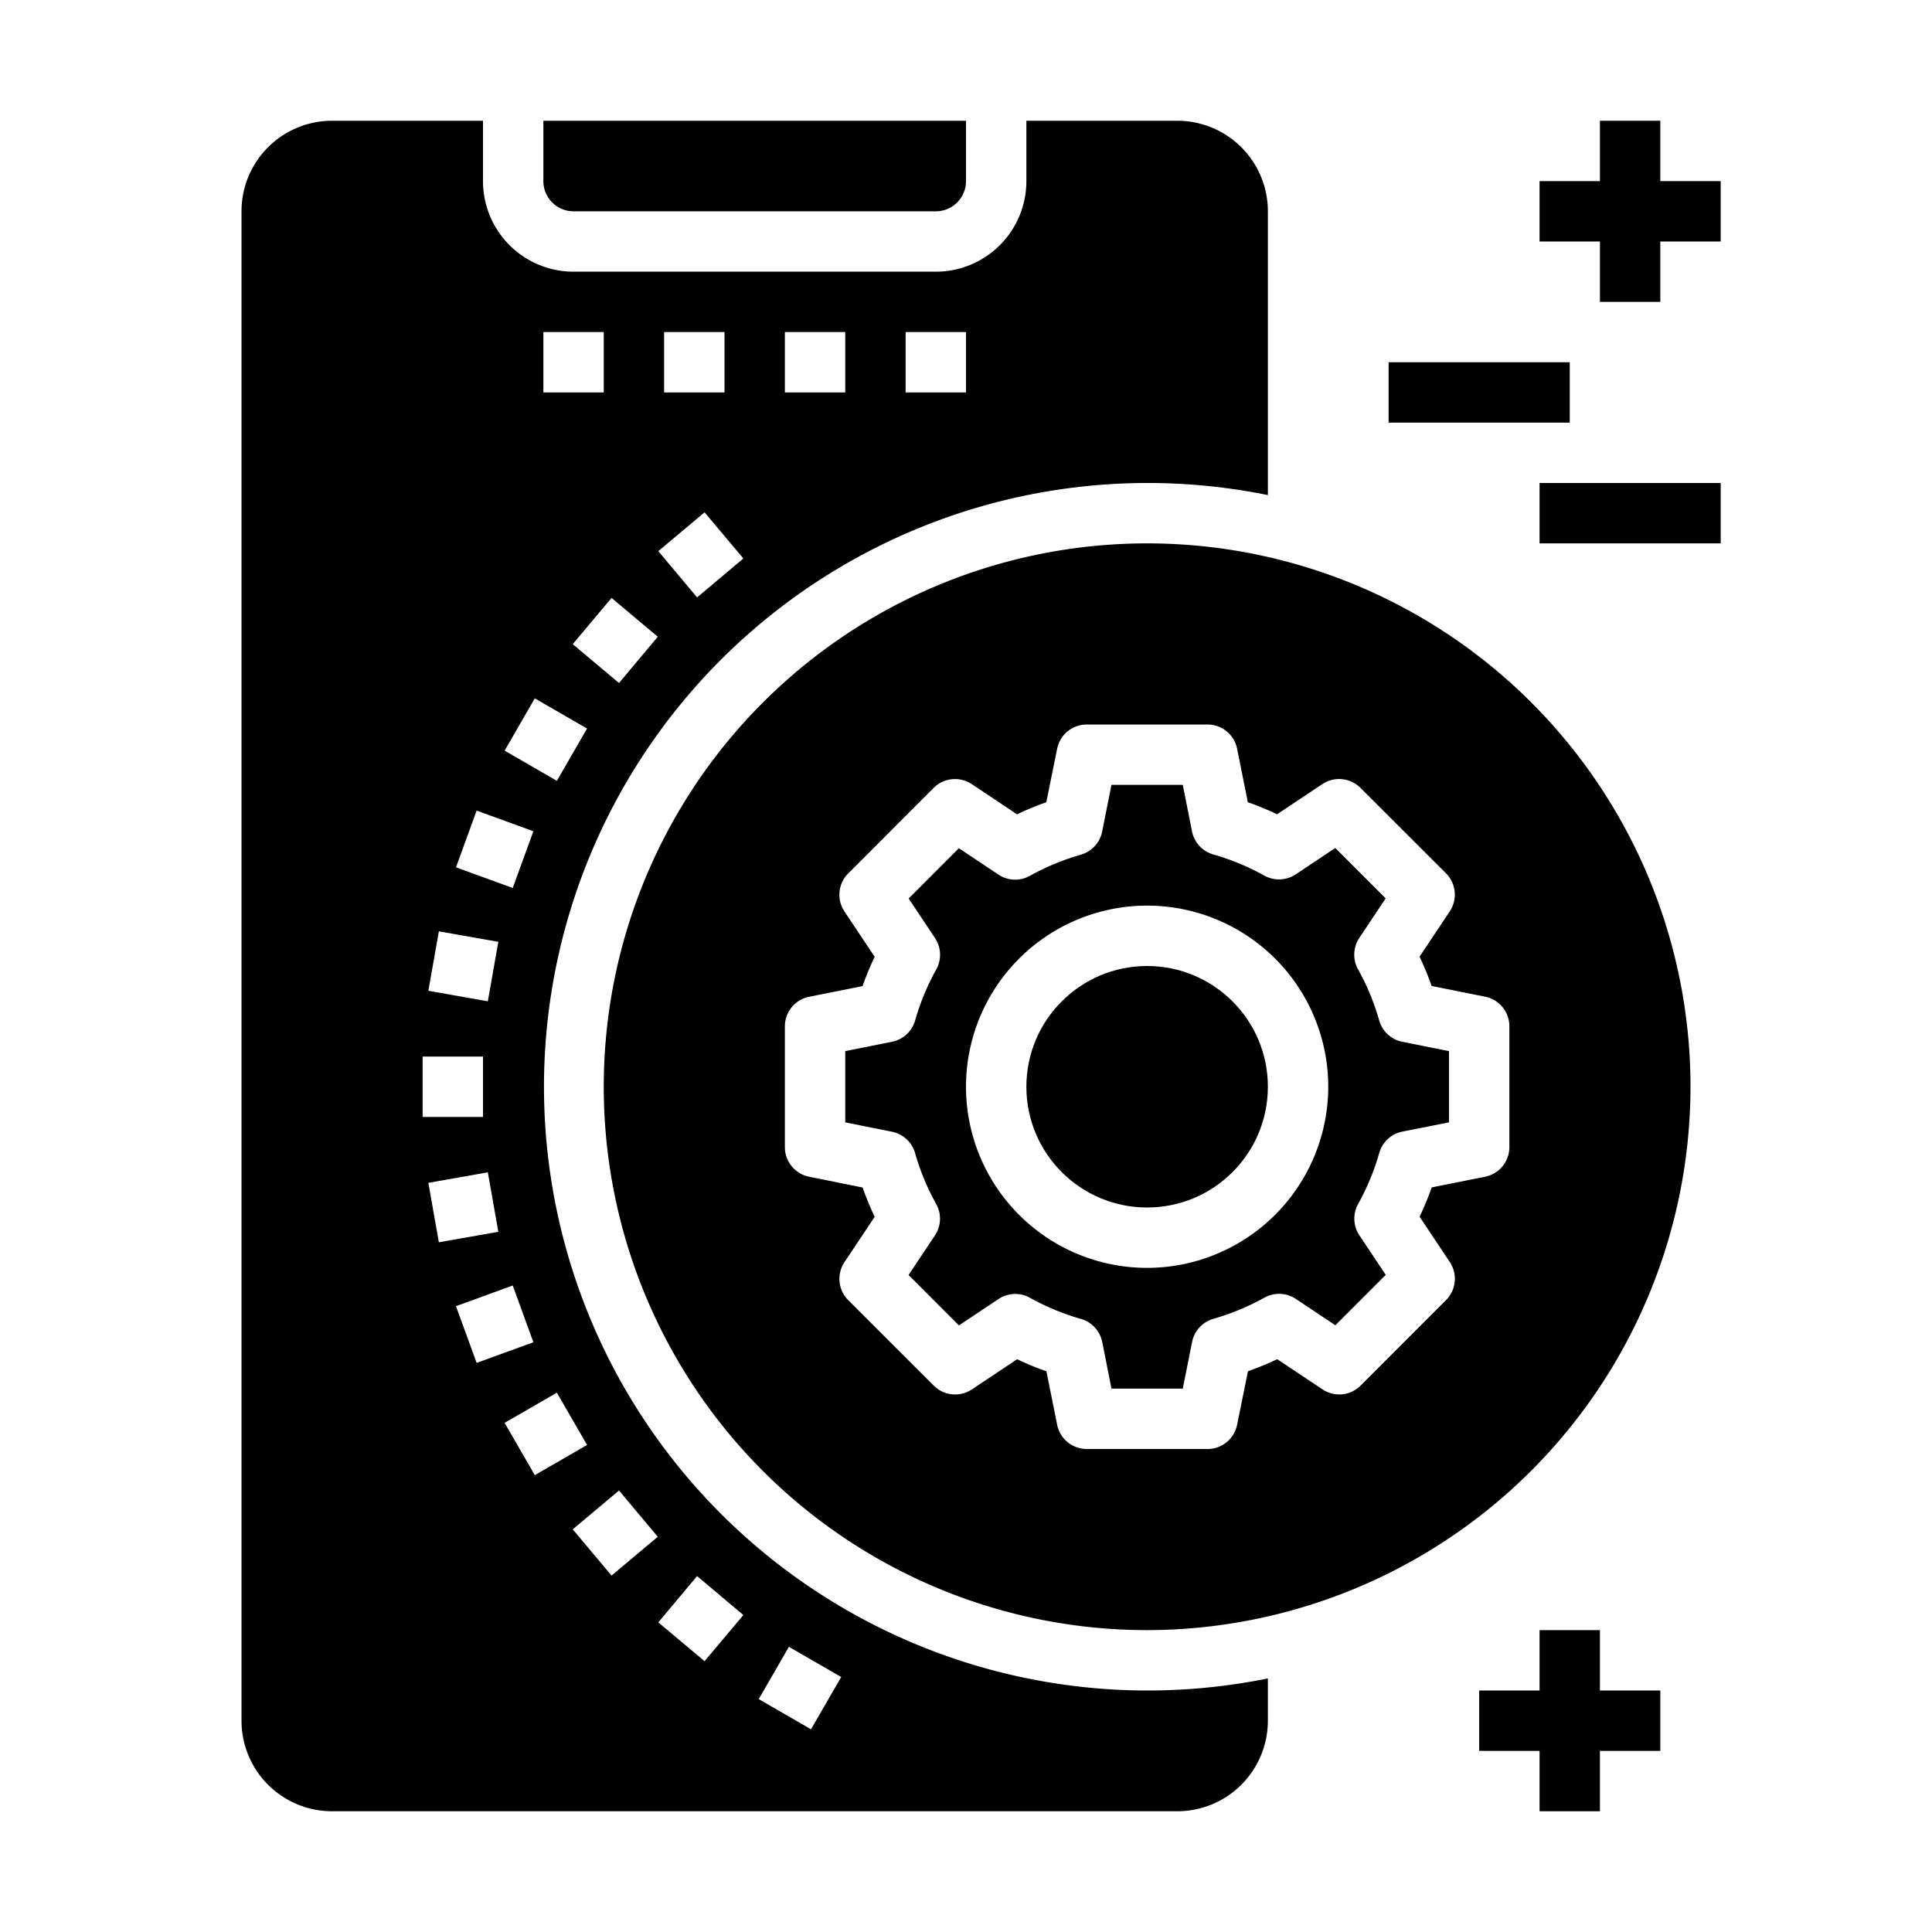 <svg xmlns="http://www.w3.org/2000/svg" viewBox="0 0 64 64" x="0px" y="0px"><g><polygon points="53 10 55 10 55 8 57 8 57 6 55 6 55 4 53 4 53 6 51 6 51 8 53 8 53 10"></polygon><rect x="46" y="12" width="6" height="2"></rect><rect x="51" y="16" width="6" height="2"></rect><polygon points="53 54 51 54 51 56 49 56 49 58 51 58 51 60 53 60 53 58 55 58 55 56 53 56 53 54"></polygon><path d="M19,7H31a1,1,0,0,0,1-1V4H18V6A1,1,0,0,0,19,7Z"></path><path d="M42,55.6A20,20,0,1,1,42,16.4V7a3,3,0,0,0-3-3H34V6a3,3,0,0,1-3,3H19a3,3,0,0,1-3-3V4H11A3,3,0,0,0,8,7V57a3,3,0,0,0,3,3H39a3,3,0,0,0,3-3ZM30,11h2v2H30Zm-4,0h2v2H26Zm-4,0h2v2H22Zm1.34,5.972L24.625,18.5,23.092,19.79l-1.285-1.533Zm-1.55,4.121-1.285,1.532-1.532-1.286,1.285-1.532ZM18,11h2v2H18Zm-.284,12.134,1.731,1-1,1.732-1.731-1Zm-1.927,3.718,1.88.684-.684,1.88-1.88-.685Zm-1.251,4,1.97.347-.348,1.97-1.97-.348ZM14,35h2v2H14Zm.19,4.183,1.97-.348.348,1.97-1.97.347Zm.915,4.086,1.88-.685.684,1.88-1.88.684Zm1.611,3.865,1.731-1,1,1.732-1.731,1Zm3.542,5.059-1.285-1.532,1.532-1.286,1.285,1.532Zm3.082,2.835-1.533-1.285,1.285-1.533L24.625,53.5Zm3.526,2.257-1.732-1,1-1.732,1.732,1Z"></path><circle cx="38" cy="36" r="4"></circle><path d="M45.687,33.8a7.951,7.951,0,0,0-.7-1.69,1,1,0,0,1,.042-1.04l.873-1.31-1.669-1.67-1.31.874a1,1,0,0,1-1.042.041,7.946,7.946,0,0,0-1.688-.7,1,1,0,0,1-.706-.765L39.181,26H36.819l-.309,1.548a1,1,0,0,1-.706.765,7.946,7.946,0,0,0-1.688.7,1,1,0,0,1-1.042-.041l-1.31-.874L30.1,29.764l.873,1.31a1,1,0,0,1,.042,1.04,7.951,7.951,0,0,0-.7,1.69,1,1,0,0,1-.765.706L28,34.82v2.36l1.548.31a1,1,0,0,1,.765.706,7.951,7.951,0,0,0,.7,1.69,1,1,0,0,1-.042,1.04l-.873,1.31,1.669,1.67,1.31-.874a1,1,0,0,1,1.042-.041,7.946,7.946,0,0,0,1.688.7,1,1,0,0,1,.706.765L36.819,46h2.362l.309-1.548a1,1,0,0,1,.706-.765,7.946,7.946,0,0,0,1.688-.7,1,1,0,0,1,1.042.041l1.31.874,1.669-1.67-.873-1.31a1,1,0,0,1-.042-1.04,7.951,7.951,0,0,0,.7-1.69,1,1,0,0,1,.765-.706L48,37.18V34.82l-1.548-.31A1,1,0,0,1,45.687,33.8ZM38,42a6,6,0,1,1,6-6A6.006,6.006,0,0,1,38,42Z"></path><path d="M56,36A18,18,0,1,0,38,54,18.021,18.021,0,0,0,56,36Zm-6,2a1,1,0,0,1-.8.98l-1.774.355a9.7,9.7,0,0,1-.4.971l1,1.5a1,1,0,0,1-.125,1.262L45.071,45.9a1,1,0,0,1-1.261.125l-1.5-1a10.076,10.076,0,0,1-.97.4L40.98,47.2A1,1,0,0,1,40,48H36a1,1,0,0,1-.98-.8l-.356-1.774a10.076,10.076,0,0,1-.97-.4l-1.5,1a1,1,0,0,1-1.261-.125L28.1,43.071a1,1,0,0,1-.125-1.262l1-1.5a9.7,9.7,0,0,1-.4-.971L26.8,38.98A1,1,0,0,1,26,38V34a1,1,0,0,1,.8-.98l1.774-.355a9.7,9.7,0,0,1,.4-.971l-1-1.5a1,1,0,0,1,.125-1.262L30.929,26.1a1,1,0,0,1,1.261-.125l1.5,1a10.076,10.076,0,0,1,.97-.4L35.02,24.8A1,1,0,0,1,36,24h4a1,1,0,0,1,.98.8l.356,1.774a10.076,10.076,0,0,1,.97.4l1.5-1a1,1,0,0,1,1.261.125L47.9,28.929a1,1,0,0,1,.125,1.262l-1,1.5a9.7,9.7,0,0,1,.4.971l1.774.355A1,1,0,0,1,50,34Z"></path></g></svg>